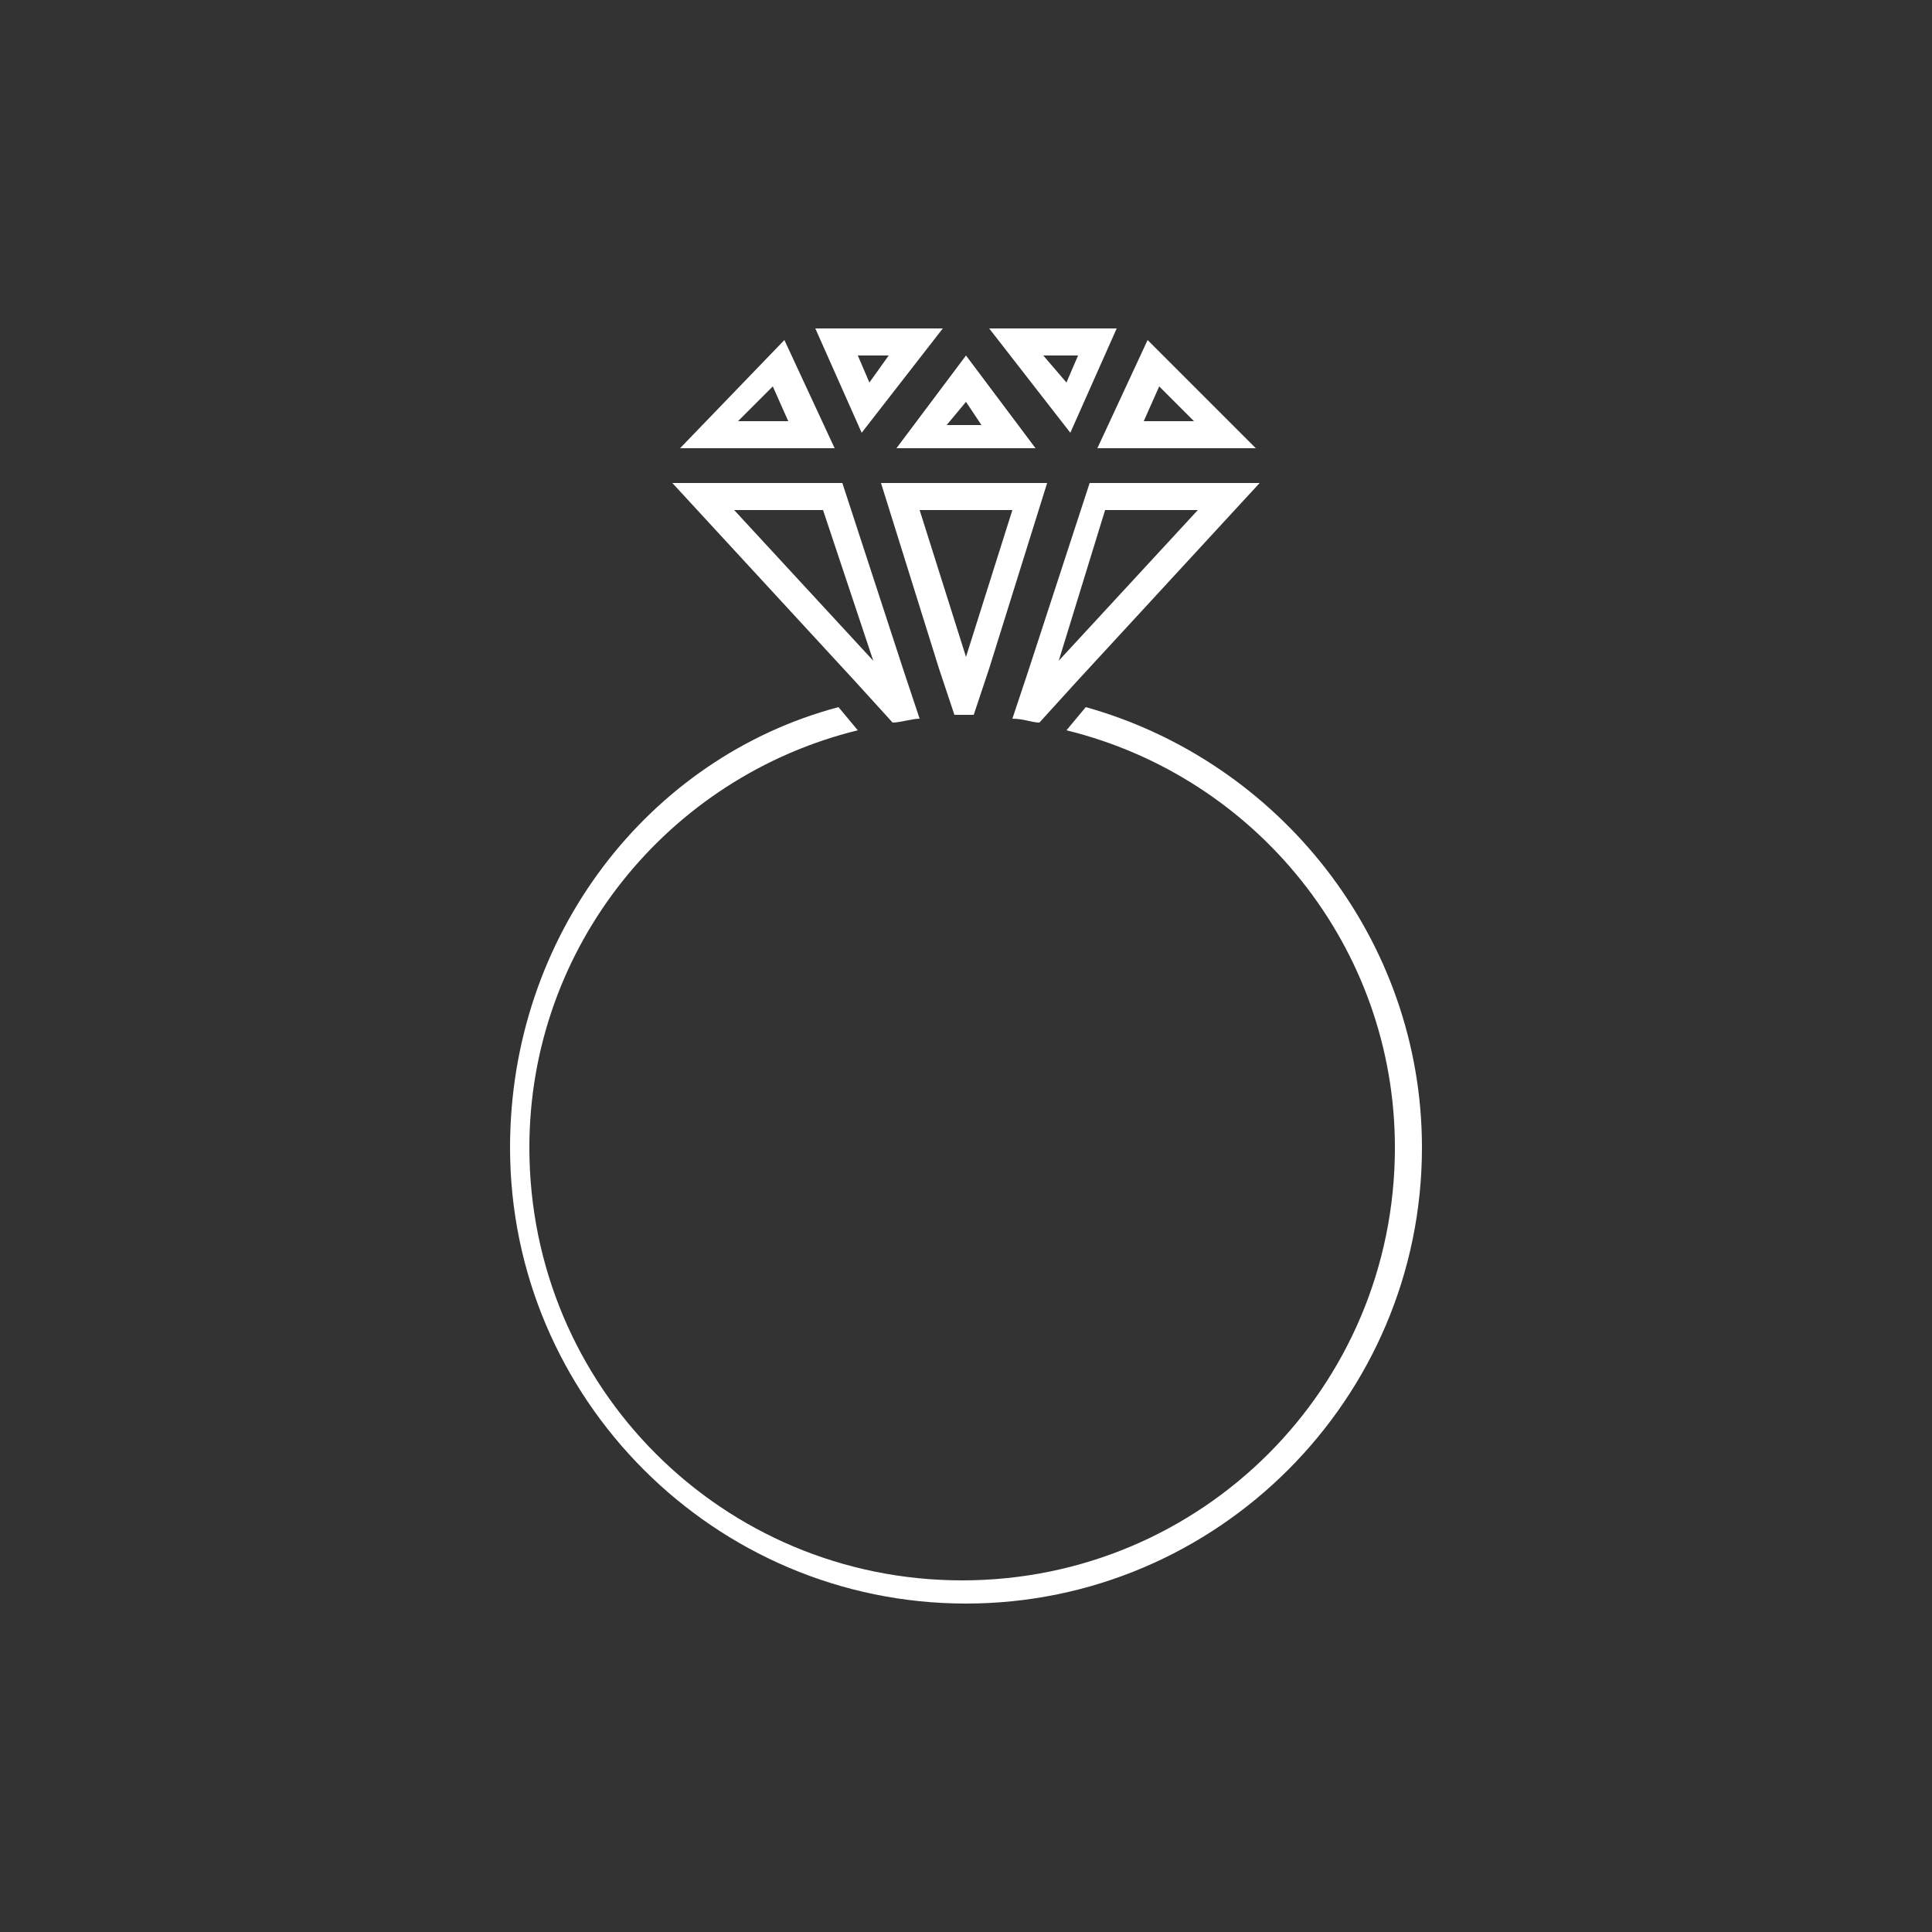 <?xml version="1.0" encoding="utf-8"?>
<!-- Generator: Adobe Illustrator 19.1.1, SVG Export Plug-In . SVG Version: 6.00 Build 0)  -->
<svg version="1.1" id="Layer_1" xmlns="http://www.w3.org/2000/svg" xmlns:xlink="http://www.w3.org/1999/xlink" x="0px" y="0px"
	 viewBox="-124 126 50 50" style="enable-background:new -124 126 50 50;" xml:space="preserve">
<rect x="-124" y="126" width="50" height="50" fill="#333333" stroke="none"/>
<style type="text/css">
	.st0{fill:none;}
	.st1{fill:#FFFFFF;}
</style>
<g id="Layer_x0020_1">
	<rect x="-124" y="126" class="st0" width="50" height="50"/>
</g>
<g>
	<g>
		<path class="st1" d="M-110.8,155.7c0,6.5,5.3,11.8,11.8,11.8s11.8-5.3,11.8-11.8c0-5.4-3.7-10-8.7-11.4l-0.5,0.6
			c4.9,1.2,8.5,5.6,8.5,10.8c0,6.2-5,11.2-11.2,11.2s-11.2-5-11.2-11.2c0-5.2,3.6-9.6,8.5-10.8l-0.5-0.6
			C-107.2,145.6-110.8,150.2-110.8,155.7z"/>
	</g>
	<g>
		<path class="st1" d="M-91.5,137.6l-2.8-2.8l-1.3,2.8H-91.5z M-94,136l0.9,0.9h-1.3L-94,136z"/>
	</g>
	<g>
		<path class="st1" d="M-98.8,144.5l0.4-1.2l1.5-4.8h-4.3l1.5,4.8l0.4,1.2c0.1,0,0.2,0,0.3,0C-98.9,144.5-98.9,144.5-98.8,144.5z
			 M-100.2,139.2h2.4L-99,143L-100.2,139.2z"/>
	</g>
	<g>
		<path class="st1" d="M-95.1,134.5h-3.3l2.1,2.7L-95.1,134.5z M-97,135.2h0.9l-0.3,0.7L-97,135.2z"/>
	</g>
	<g>
		<path class="st1" d="M-96.1,143.6l4.7-5.1h-4.4l-1.6,4.9l-0.4,1.2c0.3,0,0.5,0.1,0.7,0.1L-96.1,143.6z M-95.4,139.2h2.4l-3.6,3.9
			l0,0L-95.4,139.2z"/>
	</g>
	<g>
		<path class="st1" d="M-99.6,134.5h-3.3l1.2,2.7L-99.6,134.5z M-101,135.2l-0.5,0.7l-0.3-0.7H-101z"/>
	</g>
	<g>
		<path class="st1" d="M-103.7,134.8l-2.7,2.8h4L-103.7,134.8z M-104,136l0.4,0.9h-1.3L-104,136z"/>
	</g>
	<g>
		<path class="st1" d="M-97.2,137.6l-1.8-2.4l-1.8,2.4H-97.2z M-99,136.4l0.4,0.6h-0.9L-99,136.4z"/>
	</g>
	<g>
		<path class="st1" d="M-100.6,143.4l-1.6-4.9h-4.4l4.7,5.1l1,1.1c0.2,0,0.5-0.1,0.7-0.1L-100.6,143.4z M-105,139.2h2.3l1.3,3.9
			L-105,139.2z"/>
	</g>
</g>
</svg>
